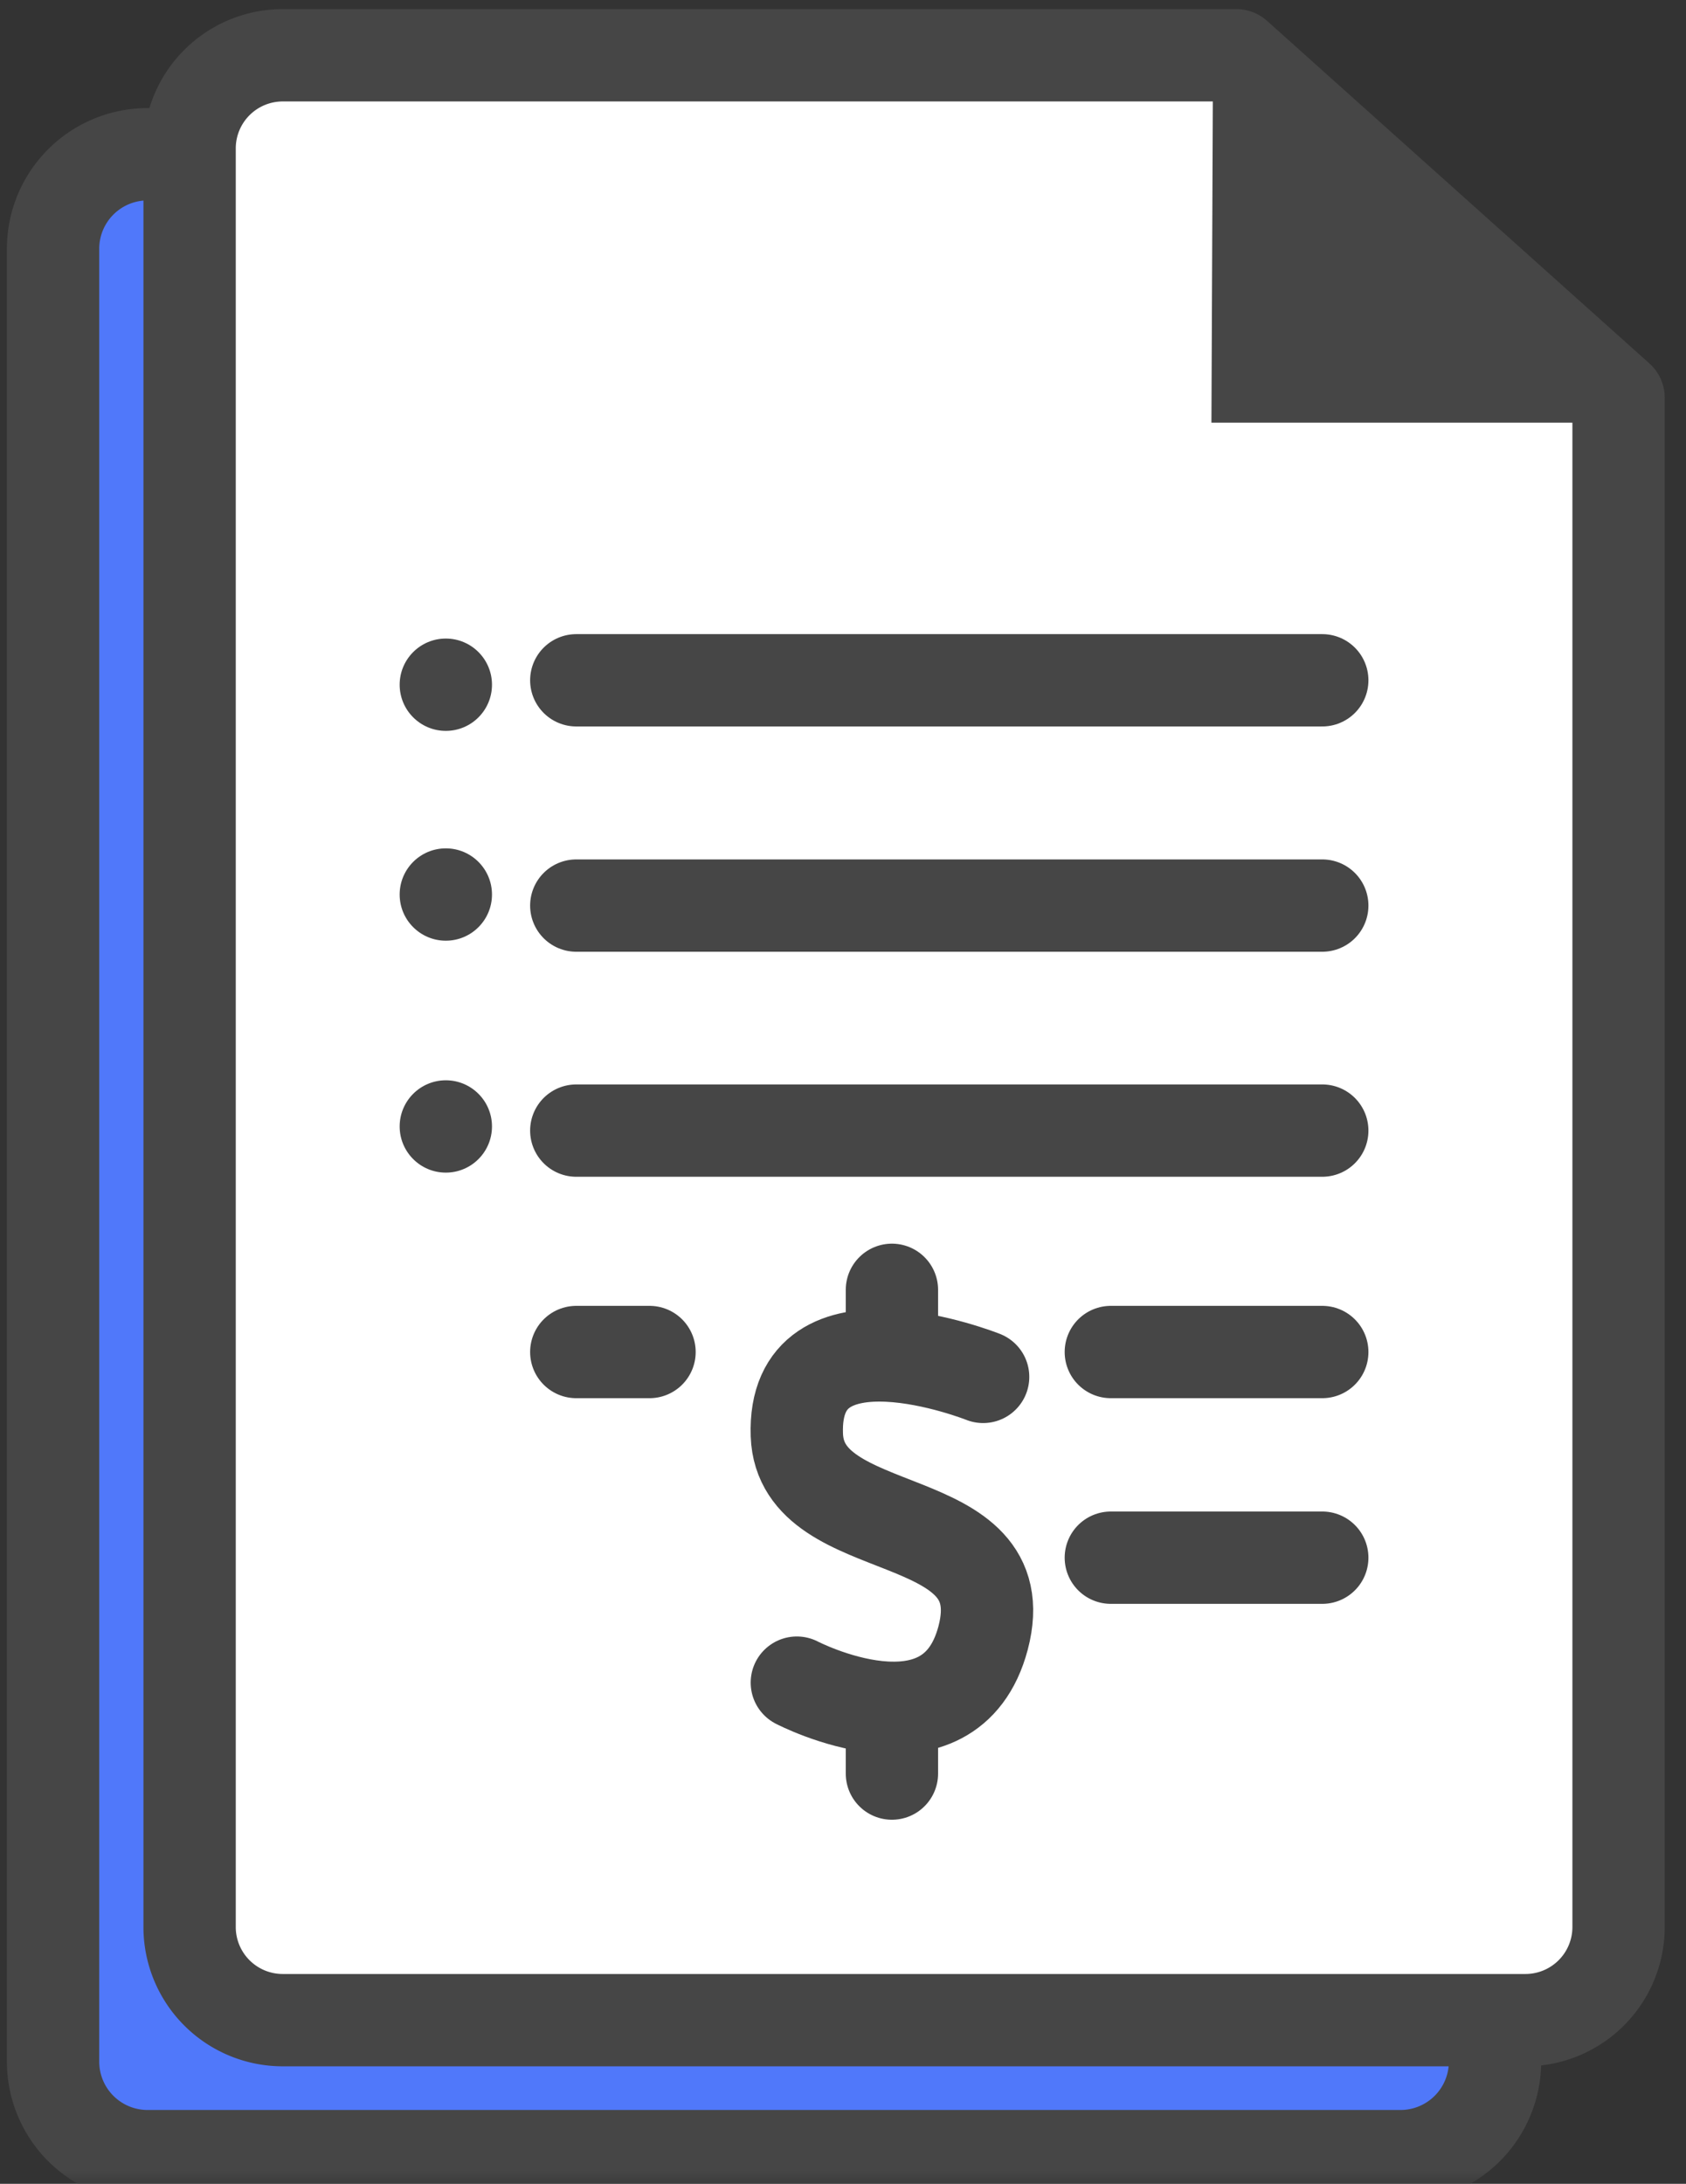 <svg xmlns="http://www.w3.org/2000/svg" xmlns:xlink="http://www.w3.org/1999/xlink" width="61" height="79" viewBox="0 0 61 79">
    <rect x="0" y="0" width="61" height="79" fill="#333333" stroke="none"/>
    <defs>
        <path id="a" d="M0 0h100v80H0z"/>
    </defs>
    <g fill="none" fill-rule="evenodd" transform="translate(-20 -1)">
        <mask id="b" fill="#fff">
            <use xlink:href="#a"/>
        </mask>
        <g mask="url(#b)">
            <g transform="translate(21 2)">
                <path fill="#5078FA" fill-rule="nonzero" d="M5.34 4.58A3.42 3.42 0 0 0 1.92 8v65.58A3.42 3.42 0 0 0 5.34 77h45.32a3.42 3.42 0 0 0 3.42-3.42l-47.74-69h-1z"/>
                <path fill="#FFF" fill-rule="nonzero" d="M9.18.56a3.31 3.31 0 0 0-3.31 3.31v63.61a3.31 3.31 0 0 0 3.31 3.31h44a3.31 3.31 0 0 0 3.31-3.31V12.81L42.91.56H9.18z"/>
                <path stroke="#464646" stroke-linejoin="round" stroke-width="3.34" d="M53.09 73.58A3.42 3.42 0 0 1 49.67 77H4.34a3.42 3.42 0 0 1-3.42-3.42V8a3.42 3.42 0 0 1 3.42-3.42h1"/>
                <path fill="#464646" fill-rule="nonzero" d="M42.89.32l-.06 13.97h14.73z"/>
                <path stroke="#464646" stroke-linejoin="round" stroke-width="3.34" d="M57.56 13.39v55.34a3.37 3.37 0 0 1-3.39 3.35H9.25a3.37 3.37 0 0 1-3.39-3.35V4.35A3.37 3.37 0 0 1 9.25 1h34.48l13.83 12.39z"/>
                <path stroke="#464646" stroke-linecap="round" stroke-linejoin="round" stroke-width="3.34" d="M19.85 23.61h26.99M19.85 31.76h26.99M19.85 39.9h26.99M39.19 47.91h7.65M39.19 55.35h7.65M31.27 45.66v2.38M31.27 63.16v-2.38M27.83 59.87s5.55 2.89 6.74-1.62c1.28-4.87-6.6-3.36-6.74-7.34-.17-4.85 6.74-2.1 6.74-2.1M19.85 47.91h2.65"/>
                <circle cx="15.13" cy="23.77" r="1.67" fill="#464646" fill-rule="nonzero"/>
                <circle cx="15.13" cy="31.36" r="1.67" fill="#464646" fill-rule="nonzero"/>
                <circle cx="15.13" cy="39.75" r="1.67" fill="#464646" fill-rule="nonzero"/>
            </g>
        </g>
    </g>
</svg>
